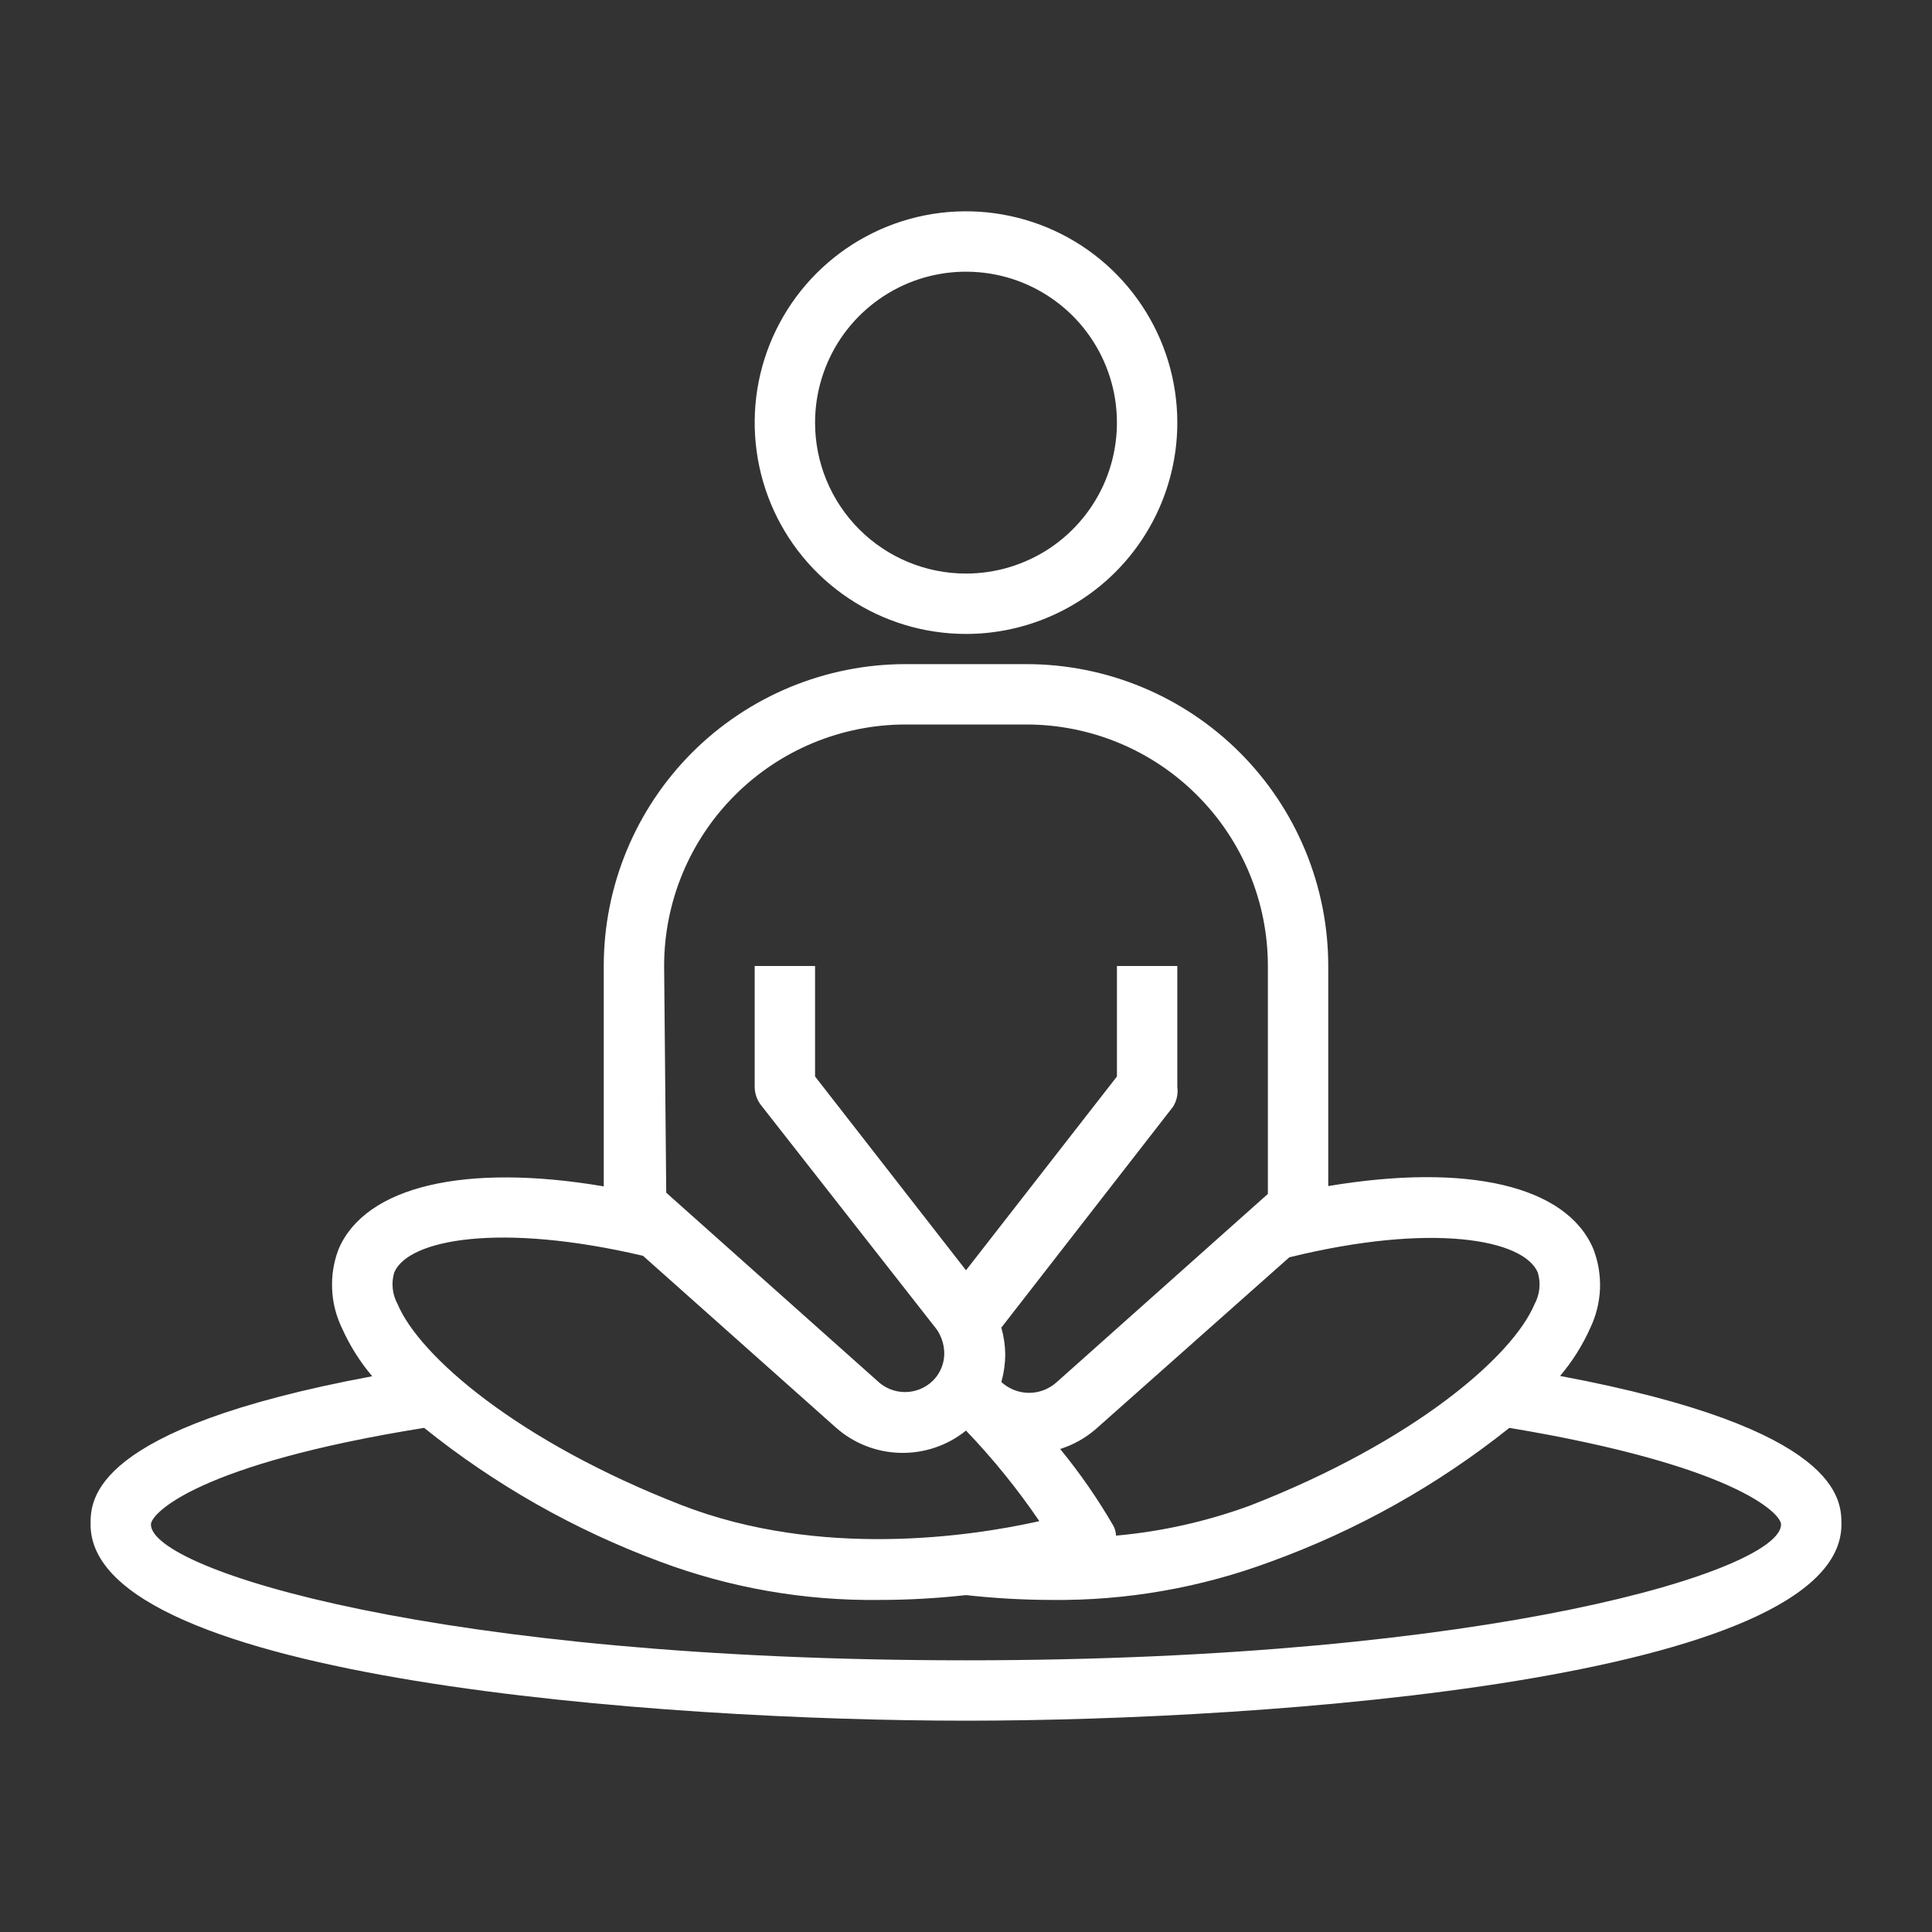 <svg width="32" height="32" viewBox="0 0 32 32" fill="none" xmlns="http://www.w3.org/2000/svg">
<rect x="0" y="0" width="32" height="32" fill="#333333" stroke="none"/>
<g id="yoga">
<path id="Vector" d="M26.39 20.685C25.945 19.635 24.3 19.26 22 19.645V16C22 14.674 21.473 13.402 20.535 12.464C19.598 11.527 18.326 11 17 11H15C13.674 11 12.402 11.527 11.464 12.464C10.527 13.402 10 14.674 10 16V19.65C7.7 19.26 6.055 19.65 5.61 20.685C5.528 20.896 5.491 21.122 5.501 21.348C5.51 21.575 5.566 21.796 5.665 22C5.793 22.287 5.962 22.555 6.165 22.795C1.5 23.665 1.5 24.845 1.5 25.25C1.5 27.82 11 28.5 16 28.5C21 28.5 30.5 27.82 30.5 25.25C30.5 24.845 30.5 23.665 25.84 22.79C26.043 22.55 26.212 22.282 26.34 21.995C26.437 21.792 26.492 21.57 26.501 21.345C26.509 21.12 26.472 20.895 26.39 20.685ZM25.47 21.075C25.497 21.163 25.506 21.255 25.496 21.346C25.487 21.437 25.459 21.525 25.415 21.605C25.05 22.47 23.415 23.88 20.71 24.935C19.994 25.198 19.245 25.367 18.485 25.435C18.483 25.377 18.468 25.321 18.44 25.27C18.181 24.824 17.887 24.399 17.56 24C17.777 23.931 17.978 23.819 18.15 23.67L21.355 20.825C23.715 20.245 25.235 20.525 25.47 21.075ZM11 16C11 14.939 11.421 13.922 12.172 13.172C12.922 12.421 13.939 12 15 12H17C18.061 12 19.078 12.421 19.828 13.172C20.579 13.922 21 14.939 21 16V19.775L17.5 22.895C17.375 23.007 17.213 23.07 17.045 23.07C16.877 23.07 16.715 23.007 16.59 22.895C16.588 22.887 16.588 22.878 16.59 22.87C16.63 22.727 16.65 22.579 16.65 22.43C16.648 22.281 16.626 22.133 16.585 21.99L19.43 18.33C19.491 18.231 19.516 18.115 19.5 18V16H18.5V17.83L16 21.04L13.5 17.83V16H12.5V18C12.5 18.11 12.537 18.218 12.605 18.305L15.5 22C15.528 22.035 15.551 22.074 15.57 22.115C15.614 22.207 15.638 22.308 15.64 22.41C15.641 22.509 15.619 22.607 15.575 22.695C15.543 22.763 15.499 22.824 15.445 22.875C15.322 22.992 15.159 23.057 14.99 23.057C14.821 23.057 14.658 22.992 14.535 22.875L11.035 19.755L11 16ZM6.53 21.075C6.765 20.525 8.285 20.245 10.65 20.8L13.845 23.645C14.14 23.907 14.519 24.055 14.913 24.064C15.308 24.073 15.693 23.943 16 23.695C16.446 24.16 16.852 24.662 17.215 25.195C16.08 25.45 13.585 25.82 11.29 24.93C8.58 23.875 6.95 22.465 6.585 21.6C6.542 21.52 6.514 21.433 6.505 21.343C6.495 21.253 6.504 21.162 6.53 21.075ZM29.5 25.25C29.5 26 24.735 27.5 16 27.5C7.265 27.5 2.5 26 2.5 25.25C2.5 25.065 3.28 24.25 7.025 23.65C8.199 24.594 9.518 25.341 10.93 25.865C12.09 26.3 13.321 26.515 14.56 26.5C15.041 26.5 15.522 26.473 16 26.42C16.47 26.472 16.942 26.499 17.415 26.5C18.655 26.514 19.888 26.298 21.05 25.865C22.478 25.346 23.812 24.598 25 23.65C28.72 24.27 29.5 25.065 29.5 25.25ZM19.5 7C19.5 6.308 19.295 5.631 18.91 5.056C18.526 4.48 17.979 4.031 17.339 3.766C16.7 3.502 15.996 3.432 15.317 3.567C14.638 3.702 14.015 4.036 13.525 4.525C13.036 5.015 12.702 5.638 12.567 6.317C12.432 6.996 12.502 7.7 12.766 8.339C13.031 8.979 13.48 9.526 14.056 9.91C14.631 10.295 15.308 10.5 16 10.5C16.928 10.5 17.819 10.131 18.475 9.475C19.131 8.819 19.5 7.928 19.5 7ZM13.5 7C13.5 6.506 13.647 6.022 13.921 5.611C14.196 5.2 14.586 4.88 15.043 4.69C15.5 4.501 16.003 4.452 16.488 4.548C16.973 4.644 17.418 4.883 17.768 5.232C18.117 5.582 18.355 6.027 18.452 6.512C18.548 6.997 18.499 7.5 18.31 7.957C18.12 8.414 17.8 8.804 17.389 9.079C16.978 9.353 16.494 9.5 16 9.5C15.337 9.5 14.701 9.237 14.232 8.768C13.763 8.299 13.5 7.663 13.5 7Z" fill="white"/>
</g>
</svg>
